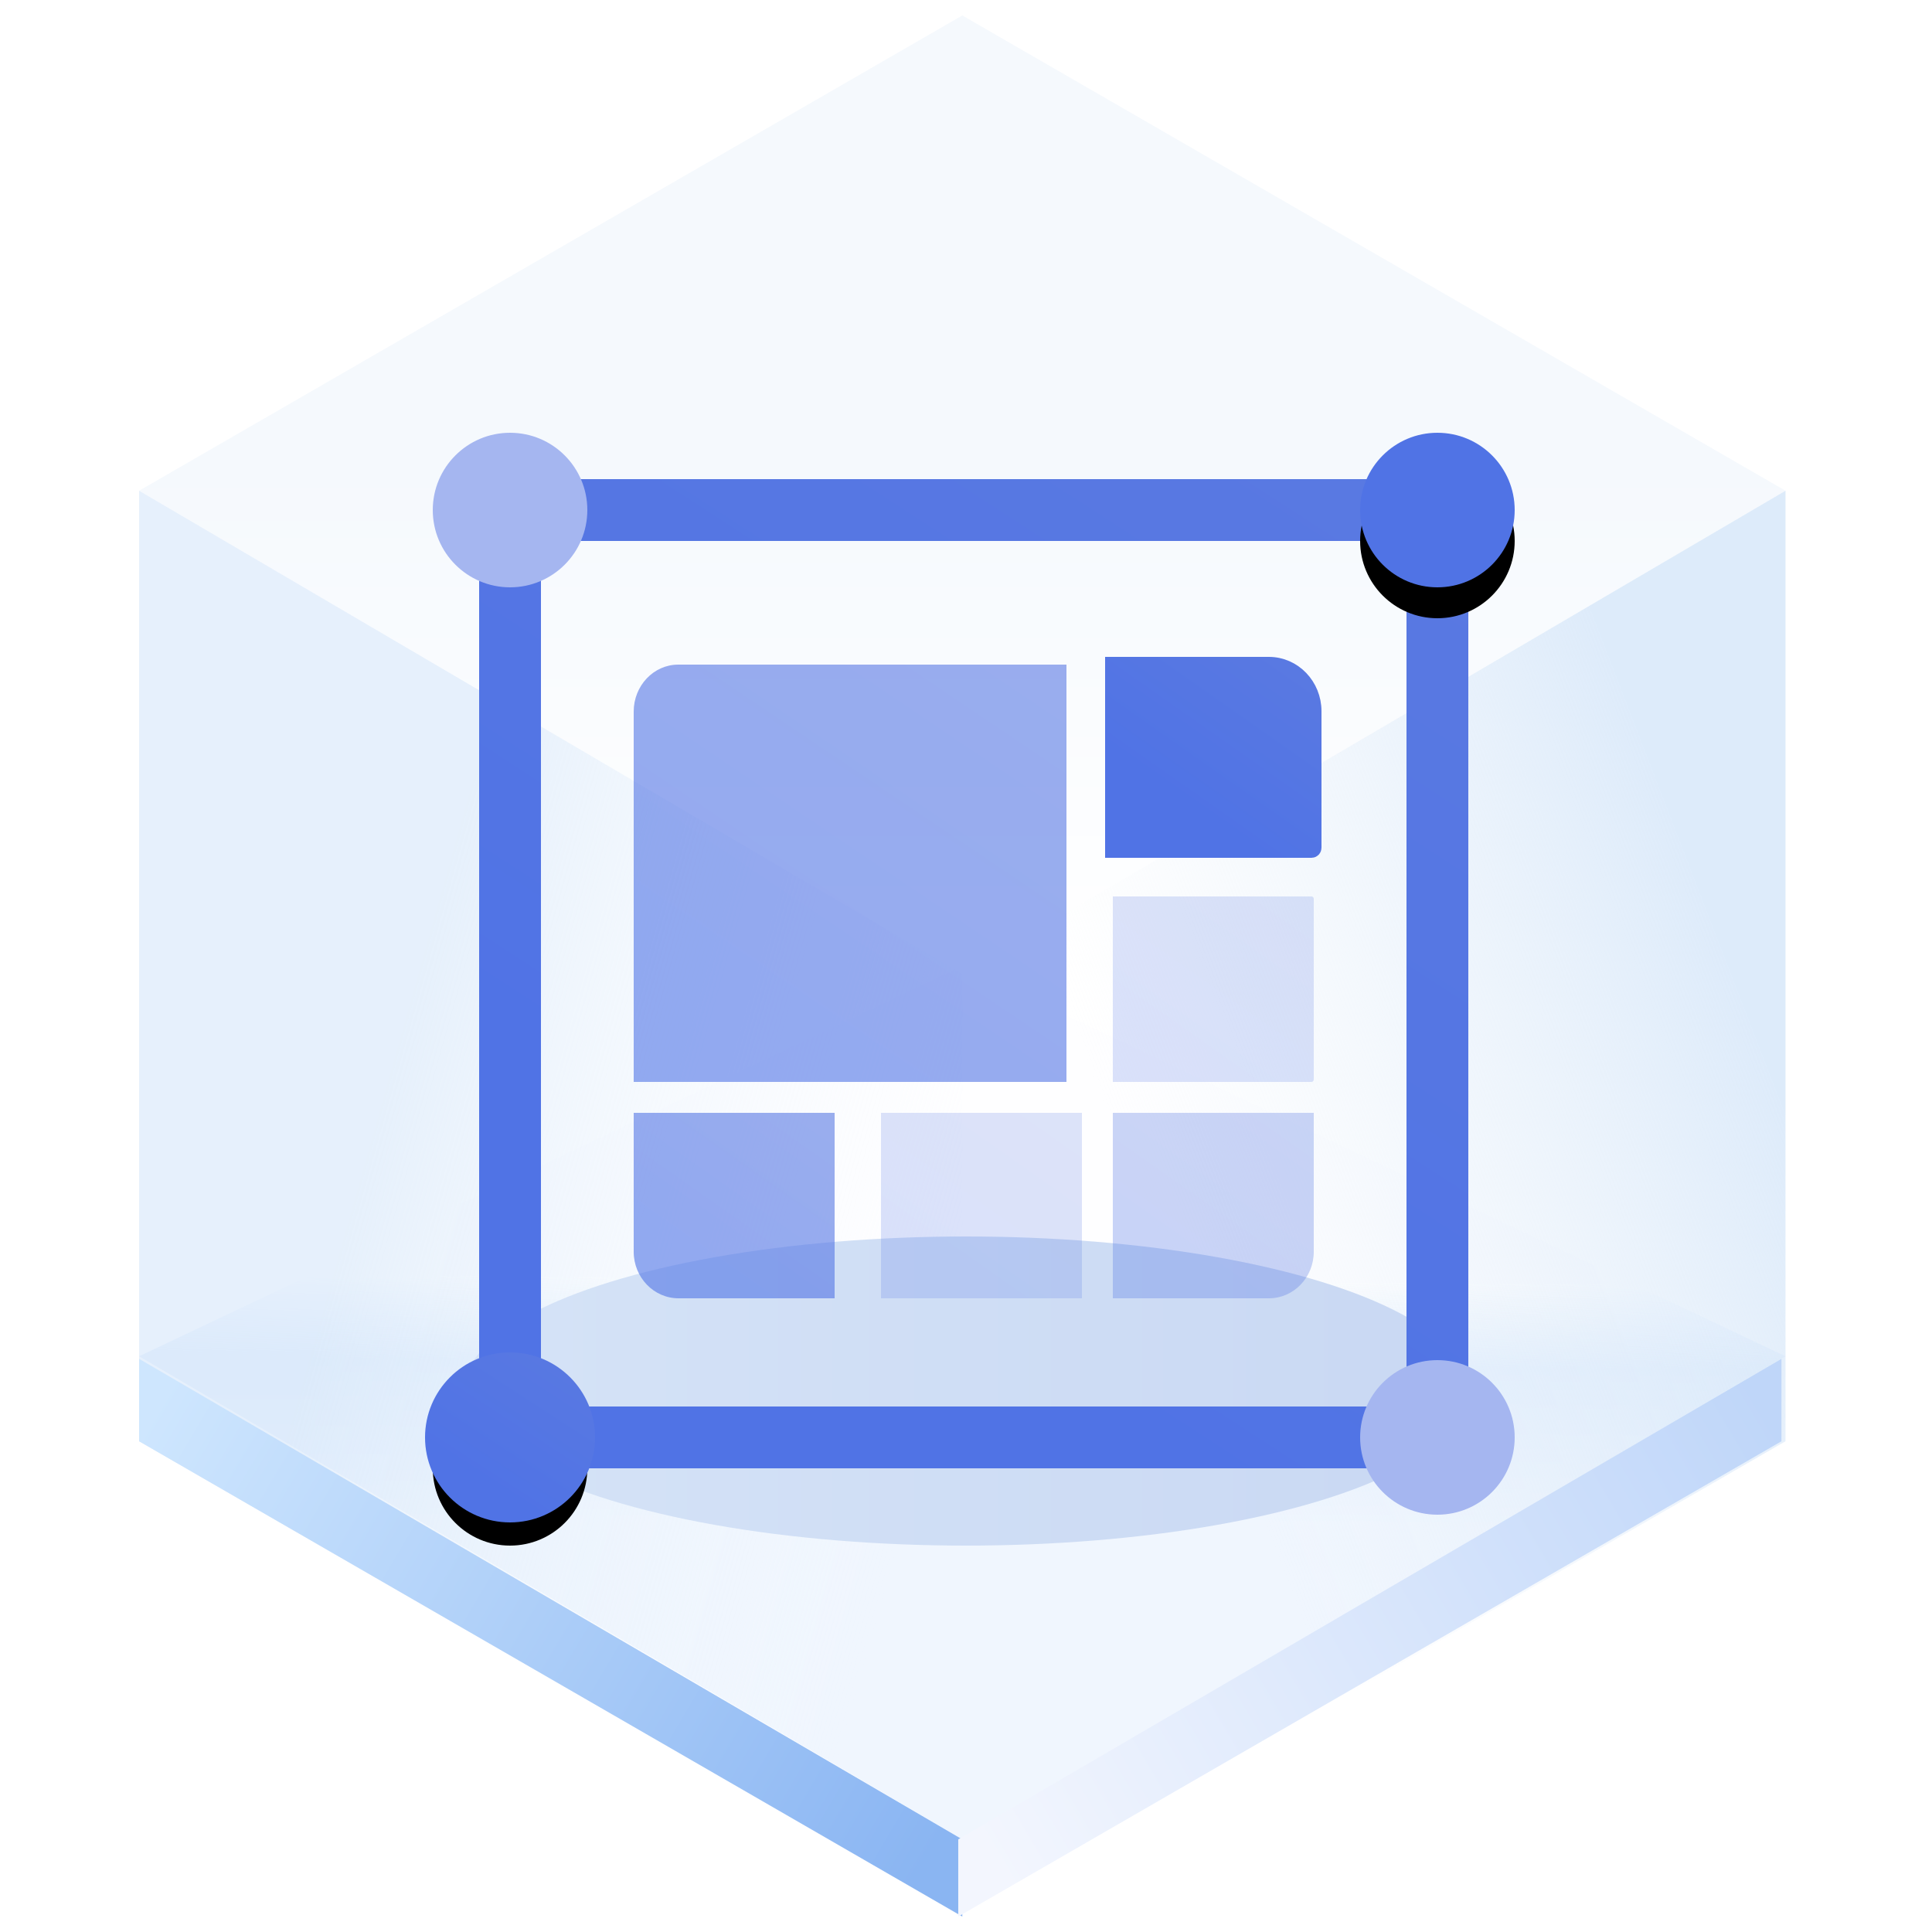 <?xml version="1.0" encoding="UTF-8"?>
<svg width="125px" height="125px" viewBox="0 0 125 125" version="1.1" xmlns="http://www.w3.org/2000/svg" xmlns:xlink="http://www.w3.org/1999/xlink">
    <title>Layout 布局</title>
    <defs>
        <linearGradient x1="50%" y1="45.969%" x2="50%" y2="100%" id="linearGradient-1">
            <stop stop-color="#ECF3FB" offset="0%"></stop>
            <stop stop-color="#FFFFFF" offset="100%"></stop>
        </linearGradient>
        <linearGradient x1="50.396%" y1="35.933%" x2="50%" y2="64.067%" id="linearGradient-2">
            <stop stop-color="#E3EFFD" stop-opacity="0.006" offset="0%"></stop>
            <stop stop-color="#E5F0FD" offset="34.06%"></stop>
            <stop stop-color="#F0F6FE" offset="100%"></stop>
        </linearGradient>
        <linearGradient x1="33.333%" y1="34.496%" x2="96.974%" y2="65.442%" id="linearGradient-3">
            <stop stop-color="#D5E6F9" offset="0%"></stop>
            <stop stop-color="#F7FBFF" stop-opacity="0" offset="100%"></stop>
        </linearGradient>
        <linearGradient x1="90.991%" y1="29.431%" x2="33.333%" y2="67.747%" id="linearGradient-4">
            <stop stop-color="#D5E6F9" offset="0%"></stop>
            <stop stop-color="#E7F0F9" stop-opacity="0" offset="100%"></stop>
        </linearGradient>
        <linearGradient x1="-5.803%" y1="27.05%" x2="103.63%" y2="71.133%" id="linearGradient-5">
            <stop stop-color="#CEE6FE" offset="0%"></stop>
            <stop stop-color="#8AB5F2" offset="100%"></stop>
        </linearGradient>
        <linearGradient x1="-5.803%" y1="27.05%" x2="103.63%" y2="71.133%" id="linearGradient-6">
            <stop stop-color="#BFD6F9" offset="0%"></stop>
            <stop stop-color="#F3F6FE" offset="100%"></stop>
        </linearGradient>
        <linearGradient x1="89.847%" y1="61.735%" x2="0%" y2="61.735%" id="linearGradient-7">
            <stop stop-color="#CAD9F3" offset="0%"></stop>
            <stop stop-color="#D5E3F7" offset="100%"></stop>
        </linearGradient>
        <filter x="-18.5%" y="-60.0%" width="136.9%" height="220.0%" filterUnits="objectBoundingBox" id="filter-8">
            <feGaussianBlur stdDeviation="4" in="SourceGraphic"></feGaussianBlur>
        </filter>
        <linearGradient x1="44.099%" y1="86.839%" x2="128.793%" y2="-43.825%" id="linearGradient-9">
            <stop stop-color="#5073E5" offset="0%"></stop>
            <stop stop-color="#5E7CE0" offset="100%"></stop>
        </linearGradient>
        <circle id="path-10" cx="93" cy="33" r="5"></circle>
        <filter x="-40.0%" y="-20.0%" width="180.0%" height="180.0%" filterUnits="objectBoundingBox" id="filter-11">
            <feOffset dx="0" dy="2" in="SourceAlpha" result="shadowOffsetOuter1"></feOffset>
            <feGaussianBlur stdDeviation="1" in="shadowOffsetOuter1" result="shadowBlurOuter1"></feGaussianBlur>
            <feColorMatrix values="0 0 0 0 0.369   0 0 0 0 0.486   0 0 0 0 0.878  0 0 0 0.35 0" type="matrix" in="shadowBlurOuter1"></feColorMatrix>
        </filter>
        <linearGradient x1="44.099%" y1="86.839%" x2="128.793%" y2="-43.825%" id="linearGradient-12">
            <stop stop-color="#5073E5" offset="0%"></stop>
            <stop stop-color="#5E7CE0" offset="100%"></stop>
        </linearGradient>
        <circle id="path-13" cx="33" cy="93" r="5"></circle>
        <filter x="-45.0%" y="-25.0%" width="190.0%" height="190.0%" filterUnits="objectBoundingBox" id="filter-14">
            <feMorphology radius="0.5" operator="dilate" in="SourceAlpha" result="shadowSpreadOuter1"></feMorphology>
            <feOffset dx="0" dy="2" in="shadowSpreadOuter1" result="shadowOffsetOuter1"></feOffset>
            <feGaussianBlur stdDeviation="1" in="shadowOffsetOuter1" result="shadowBlurOuter1"></feGaussianBlur>
            <feComposite in="shadowBlurOuter1" in2="SourceAlpha" operator="out" result="shadowBlurOuter1"></feComposite>
            <feColorMatrix values="0 0 0 0 0.369   0 0 0 0 0.486   0 0 0 0 0.878  0 0 0 0.652 0" type="matrix" in="shadowBlurOuter1"></feColorMatrix>
        </filter>
        <linearGradient x1="44.099%" y1="84.254%" x2="128.793%" y2="-37.243%" id="linearGradient-15">
            <stop stop-color="#5073E5" offset="0%"></stop>
            <stop stop-color="#5E7CE0" offset="100%"></stop>
        </linearGradient>
        <linearGradient x1="44.099%" y1="81.389%" x2="128.793%" y2="-29.945%" id="linearGradient-16">
            <stop stop-color="#5073E5" offset="0%"></stop>
            <stop stop-color="#5E7CE0" offset="100%"></stop>
        </linearGradient>
        <linearGradient x1="44.099%" y1="81.389%" x2="128.793%" y2="-29.945%" id="linearGradient-17">
            <stop stop-color="#5073E5" offset="0%"></stop>
            <stop stop-color="#5E7CE0" offset="100%"></stop>
        </linearGradient>
    </defs>
    <g id="页面一" stroke="none" stroke-width="1" fill="none" fill-rule="evenodd">
        <g id="-TinyUI-ICON-2-【9-2】-无阴影" transform="translate(-1481, -1350)">
            <g id="Layout-布局" transform="translate(1481, 1350)">
                <g id="编组">
                    <g transform="translate(9, 1)" id="多边形">
                        <polygon fill="url(#linearGradient-1)" opacity="0.546" points="53.261 0 106.521 30.75 53.261 62 0 30.75"></polygon>
                        <polygon fill="url(#linearGradient-2)" points="53.261 61.5 106.521 86.75 53.261 118 0 86.75"></polygon>
                        <polygon fill="url(#linearGradient-3)" opacity="0.601" points="53.261 62 53.261 123 7.39138783e-15 92.25 0 30.75"></polygon>
                        <polygon fill="url(#linearGradient-4)" opacity="0.791" points="53.261 62 106.521 30.75 106.521 92.25 53.261 123"></polygon>
                        <polygon fill="url(#linearGradient-5)" points="53.261 118.008 53.261 123 7.39138783e-15 92.25 0 86.916"></polygon>
                        <polygon fill="url(#linearGradient-6)" transform="translate(79.63, 104.958) scale(-1, 1) translate(-79.63, -104.958) " points="106.261 118.008 106.261 123 53 92.25 53 86.916"></polygon>
                    </g>
                    <ellipse id="椭圆形" fill="url(#linearGradient-7)" filter="url(#filter-8)" cx="62.5" cy="90" rx="32.5" ry="10"></ellipse>
                </g>
                <rect id="矩形" stroke="url(#linearGradient-9)" stroke-width="4" x="33" y="33" width="60" height="60"></rect>
                <circle id="椭圆形" fill="#A5B6F0" cx="33" cy="33" r="5"></circle>
                <g id="椭圆形备份-6">
                    <use fill="black" fill-opacity="1" filter="url(#filter-11)" xlink:href="#path-10"></use>
                    <use fill="#5073E5" fill-rule="evenodd" xlink:href="#path-10"></use>
                </g>
                <circle id="椭圆形备份-7" fill="#A5B6F0" cx="93" cy="93" r="5"></circle>
                <g id="椭圆形备份-8">
                    <use fill="black" fill-opacity="1" filter="url(#filter-14)" xlink:href="#path-13"></use>
                    <use stroke="url(#linearGradient-9)" stroke-width="1" fill="url(#linearGradient-12)" fill-rule="evenodd" xlink:href="#path-13"></use>
                </g>
                <g id="编组-35" transform="translate(41, 43)">
                    <path d="M28,27 L0,27 L0,3.039 C0,1.363 1.293,0 2.885,0 L28,0 L28,27 Z" id="路径" fill="url(#linearGradient-15)" opacity="0.605"></path>
                    <path d="M43.855,12 L31,12 L31,0 L41.098,0 C42.699,0 44,1.351 44,3.014 L44,11.849 C44,11.935 43.937,12 43.855,12 Z" id="路径" stroke="url(#linearGradient-17)" fill="url(#linearGradient-16)"></path>
                    <path d="M43.855,27 L31,27 L31,15 L43.855,15 C43.937,15 44,15.065 44,15.151 L44,26.844 C44,26.93 43.937,27 43.855,27 Z" id="路径" fill="url(#linearGradient-17)" opacity="0.204"></path>
                    <path d="M41.098,41 L31,41 L31,29 L44,29 L44,37.986 C44,39.654 42.699,41 41.098,41 Z" id="路径" fill="url(#linearGradient-17)" opacity="0.304"></path>
                    <path d="M13,41 L2.902,41 C1.301,41 0,39.649 0,37.986 L0,29 L13,29 L13,41 Z" id="路径" fill="url(#linearGradient-17)" opacity="0.605"></path>
                    <polygon id="路径" fill="url(#linearGradient-17)" opacity="0.204" points="16 29 29 29 29 41 16 41"></polygon>
                </g>
            </g>
        </g>
    </g>
</svg>